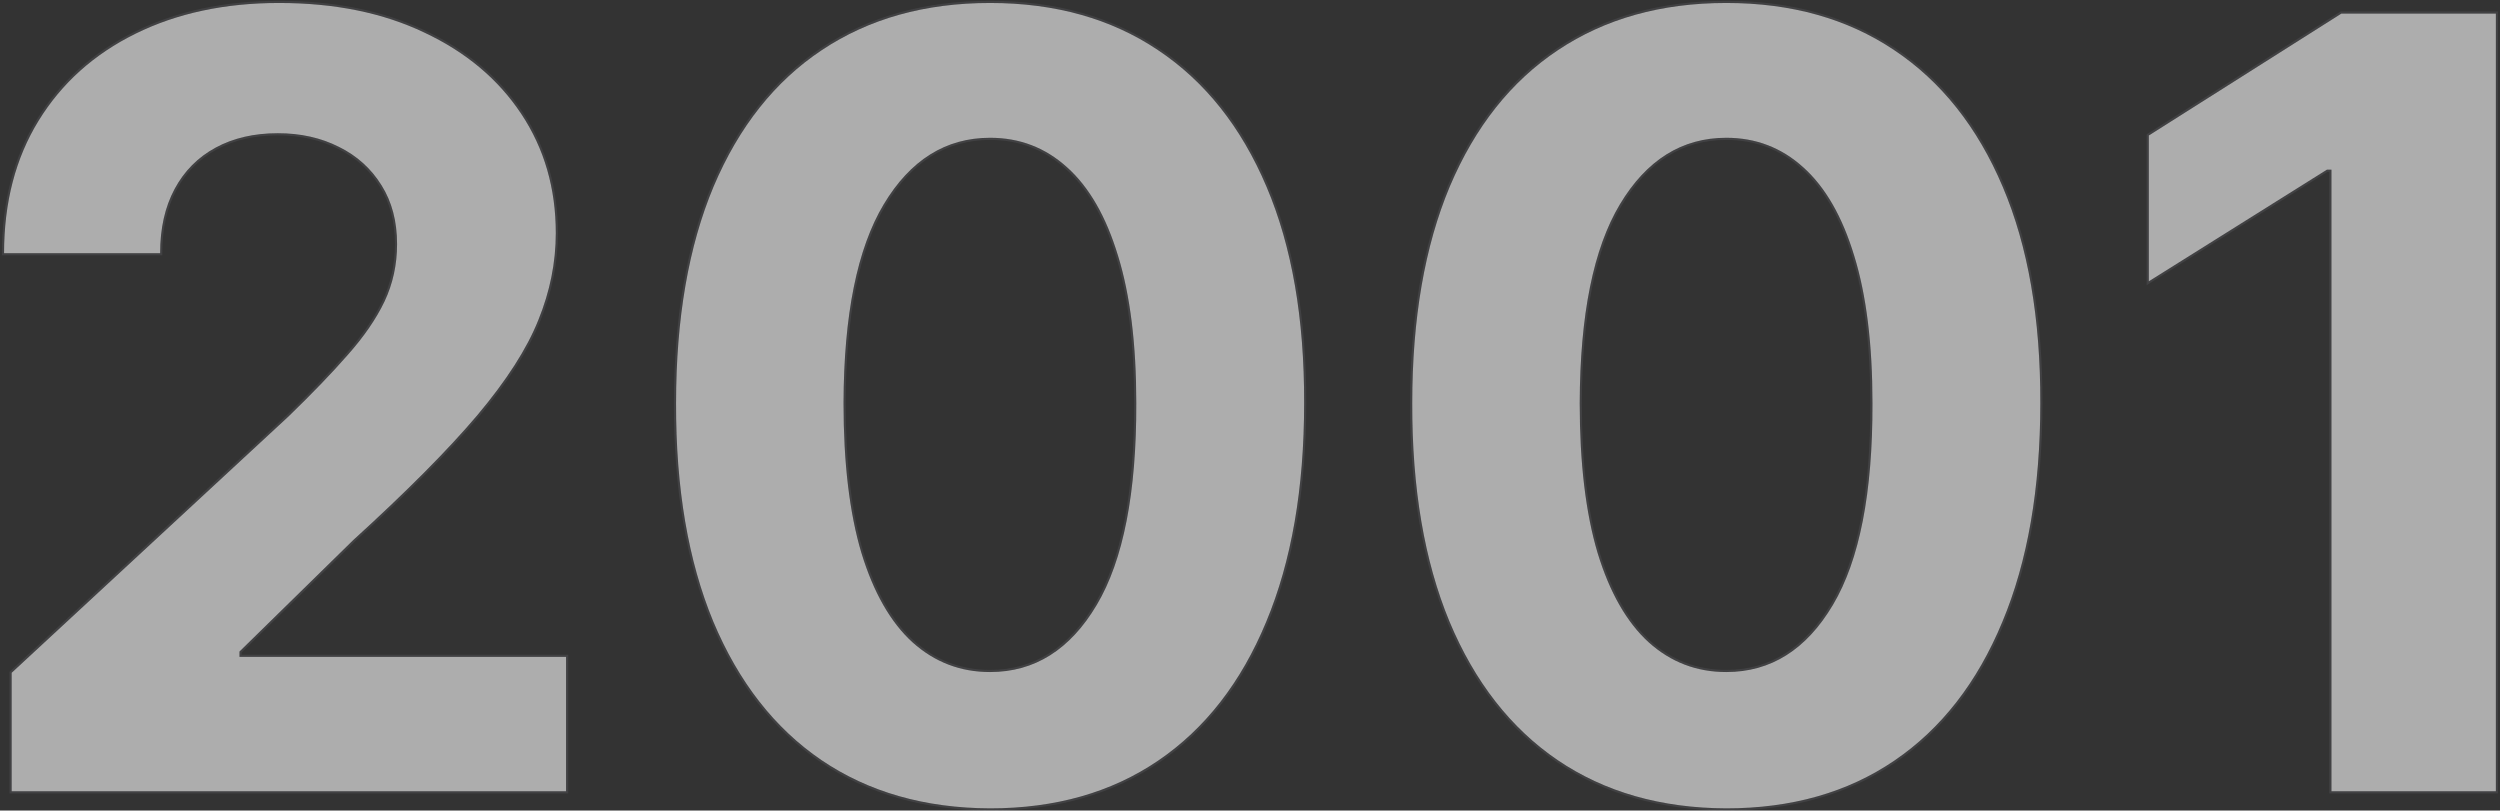 <svg width="1169" height="379" viewBox="0 0 1169 379" fill="none" xmlns="http://www.w3.org/2000/svg">
<rect x="0" y="0" width="1169" height="379" fill="#333333" stroke="none"/>
<path d="M5.451 370V314.602L134.89 194.751C145.898 184.098 155.131 174.51 162.589 165.987C170.165 157.465 175.906 149.119 179.812 140.952C183.718 132.666 185.671 123.729 185.671 114.141C185.671 103.487 183.245 94.314 178.391 86.619C173.538 78.807 166.909 72.829 158.505 68.686C150.101 64.425 140.572 62.294 129.918 62.294C118.791 62.294 109.085 64.543 100.799 69.041C92.513 73.539 86.121 79.991 81.623 88.395C77.125 96.799 74.876 106.802 74.876 118.402H1.9C1.9 94.609 7.286 73.954 18.058 56.435C28.829 38.916 43.922 25.362 63.335 15.774C82.747 6.186 105.12 1.392 130.451 1.392C156.493 1.392 179.161 6.009 198.455 15.242C217.868 24.356 232.961 37.022 243.732 53.239C254.504 69.456 259.89 88.04 259.89 108.992C259.89 122.723 257.167 136.276 251.722 149.652C246.396 163.028 236.867 177.884 223.136 194.219C209.405 210.436 190.051 229.908 165.075 252.635L111.985 304.659V307.145H264.684V370H5.451Z" fill="white" fill-opacity="0.6"/>
<path d="M462.971 377.99C432.431 377.872 406.152 370.355 384.135 355.44C362.237 340.526 345.369 318.923 333.532 290.632C321.813 262.341 316.013 228.31 316.131 188.537C316.131 148.883 321.99 115.088 333.709 87.152C345.546 59.216 362.414 37.969 384.313 23.409C406.33 8.731 432.549 1.392 462.971 1.392C493.392 1.392 519.552 8.731 541.451 23.409C563.468 38.087 580.395 59.394 592.232 87.33C604.069 115.147 609.928 148.883 609.81 188.537C609.81 228.428 603.892 262.519 592.054 290.81C580.336 319.1 563.527 340.703 541.628 355.618C519.73 370.533 493.51 377.99 462.971 377.99ZM462.971 314.247C483.804 314.247 500.435 303.771 512.864 282.82C525.293 261.868 531.448 230.44 531.33 188.537C531.33 160.956 528.489 137.992 522.807 119.645C517.244 101.297 509.313 87.507 499.015 78.274C488.835 69.041 476.82 64.425 462.971 64.425C442.256 64.425 425.684 74.782 413.255 95.497C400.826 116.212 394.552 147.225 394.434 188.537C394.434 216.473 397.215 239.792 402.779 258.494C408.461 277.079 416.451 291.046 426.749 300.398C437.047 309.631 449.121 314.247 462.971 314.247Z" fill="white" fill-opacity="0.6"/>
<path d="M807.209 377.99C776.669 377.872 750.391 370.355 728.374 355.44C706.475 340.526 689.607 318.923 677.77 290.632C666.051 262.341 660.251 228.31 660.369 188.537C660.369 148.883 666.229 115.088 677.948 87.152C689.785 59.216 706.653 37.969 728.551 23.409C750.568 8.731 776.787 1.392 807.209 1.392C837.63 1.392 863.79 8.731 885.689 23.409C907.706 38.087 924.633 59.394 936.47 87.33C948.307 115.147 954.167 148.883 954.048 188.537C954.048 228.428 948.13 262.519 936.293 290.81C924.574 319.1 907.765 340.703 885.867 355.618C863.968 370.533 837.749 377.99 807.209 377.99ZM807.209 314.247C828.042 314.247 844.673 303.771 857.102 282.82C869.531 261.868 875.687 230.44 875.568 188.537C875.568 160.956 872.727 137.992 867.046 119.645C861.482 101.297 853.551 87.507 843.253 78.274C833.073 69.041 821.058 64.425 807.209 64.425C786.494 64.425 769.922 74.782 757.493 95.497C745.064 116.212 738.79 147.225 738.672 188.537C738.672 216.473 741.454 239.792 747.017 258.494C752.699 277.079 760.689 291.046 770.987 300.398C781.286 309.631 793.359 314.247 807.209 314.247Z" fill="white" fill-opacity="0.6"/>
<path d="M1167.07 6.364V370H1090.19V79.34H1088.06L1004.79 131.541V63.359L1094.81 6.364H1167.07Z" fill="white" fill-opacity="0.6"/>
<path d="M4.951 370V370.5H5.451H264.684H265.184V370V307.145V306.645H264.684H112.485V304.869L165.411 253.005C165.413 253.003 165.416 253.001 165.418 252.999C190.399 230.267 209.768 210.781 223.517 194.542L223.518 194.541C237.268 178.183 246.832 163.282 252.186 149.84C257.654 136.407 260.39 122.79 260.39 108.992C260.39 87.949 254.979 69.267 244.149 52.962C233.322 36.662 218.156 23.939 198.67 14.79C179.295 5.519 156.551 0.892 130.451 0.892C105.056 0.892 82.606 5.698 63.113 15.326C43.621 24.953 28.455 38.569 17.632 56.173C6.804 73.782 1.4 94.532 1.4 118.402V118.902H1.9H74.876H75.376V118.402C75.376 106.866 77.612 96.948 82.064 88.631C86.516 80.312 92.838 73.932 101.038 69.481C109.238 65.029 118.86 62.794 129.918 62.794C140.504 62.794 149.953 64.911 158.279 69.132L158.284 69.135C166.606 73.237 173.164 79.152 177.967 86.883L177.968 86.886C182.763 94.487 185.171 103.565 185.171 114.141C185.171 123.658 183.233 132.521 179.361 140.737C175.479 148.852 169.767 157.159 162.215 165.655L162.213 165.658C154.768 174.166 145.546 183.743 134.546 194.388C134.545 194.39 134.544 194.391 134.542 194.392L5.111 314.235L4.951 314.384V314.602V370ZM462.969 378.49H462.971C493.595 378.49 519.916 371.011 541.91 356.031C563.9 341.054 580.766 319.368 592.516 291.003C604.385 262.636 610.31 228.476 610.31 188.538C610.429 148.837 604.563 115.03 592.692 87.135C580.823 59.123 563.838 37.733 541.729 22.994C519.736 8.252 493.475 0.892 462.971 0.892C432.466 0.892 406.147 8.252 384.036 22.993C362.044 37.615 345.118 58.946 333.249 86.957L333.248 86.959C321.497 114.971 315.631 148.835 315.631 188.535C315.513 228.356 321.319 262.456 333.07 290.824L333.07 290.825C344.939 319.191 361.863 340.876 383.854 355.854L383.855 355.854C405.966 370.833 432.345 378.371 462.969 378.49ZM530.83 188.537V188.538C530.948 230.409 524.795 261.728 512.434 282.565C500.077 303.395 483.595 313.747 462.971 313.747C449.244 313.747 437.289 309.176 427.083 300.026C416.874 290.754 408.923 276.879 403.258 258.35C397.713 239.71 394.934 216.443 394.934 188.538C395.052 147.261 401.323 116.355 413.683 95.754C426.04 75.16 442.463 64.925 462.971 64.925C476.697 64.925 488.592 69.496 498.679 78.645L498.681 78.647C508.89 87.799 516.782 101.498 522.329 119.79L522.33 119.793C527.992 138.077 530.83 160.987 530.83 188.537ZM807.207 378.49H807.209C837.833 378.49 864.154 371.011 886.148 356.031C908.139 341.054 925.004 319.368 936.754 291.003C948.623 262.636 954.548 228.476 954.548 188.538C954.667 148.837 948.801 115.03 936.931 87.135C925.061 59.123 908.076 37.733 885.967 22.994C863.974 8.252 837.714 0.892 807.209 0.892C776.704 0.892 750.385 8.252 728.274 22.993C706.282 37.615 689.356 58.945 677.487 86.957L677.486 86.959C665.736 114.971 659.87 148.835 659.869 188.535C659.751 228.356 665.558 262.456 677.308 290.824L677.309 290.825C689.177 319.191 706.102 340.876 728.092 355.854L728.093 355.854C750.204 370.833 776.583 378.371 807.207 378.49ZM875.068 188.537V188.538C875.187 230.409 869.033 261.728 856.672 282.565C844.315 303.395 827.833 313.747 807.209 313.747C793.482 313.747 781.527 309.176 771.321 300.026C761.112 290.754 753.161 276.879 747.496 258.35C741.951 239.71 739.172 216.443 739.172 188.538C739.29 147.261 745.561 116.355 757.922 95.754C770.278 75.16 786.701 64.925 807.209 64.925C820.935 64.925 832.83 69.496 842.917 78.645L842.919 78.647C853.128 87.799 861.02 101.498 866.567 119.79L866.568 119.793C872.23 138.077 875.068 160.987 875.068 188.537ZM1167.57 6.364V5.864H1167.07H1094.81H1094.66L1094.54 5.941L1004.52 62.937L1004.29 63.084V63.359V131.541V132.445L1005.05 131.965L1088.2 79.84H1089.69V370V370.5H1090.19H1167.07H1167.57V370V6.364Z" stroke="#9796A5" stroke-opacity="0.15"/>
</svg>
